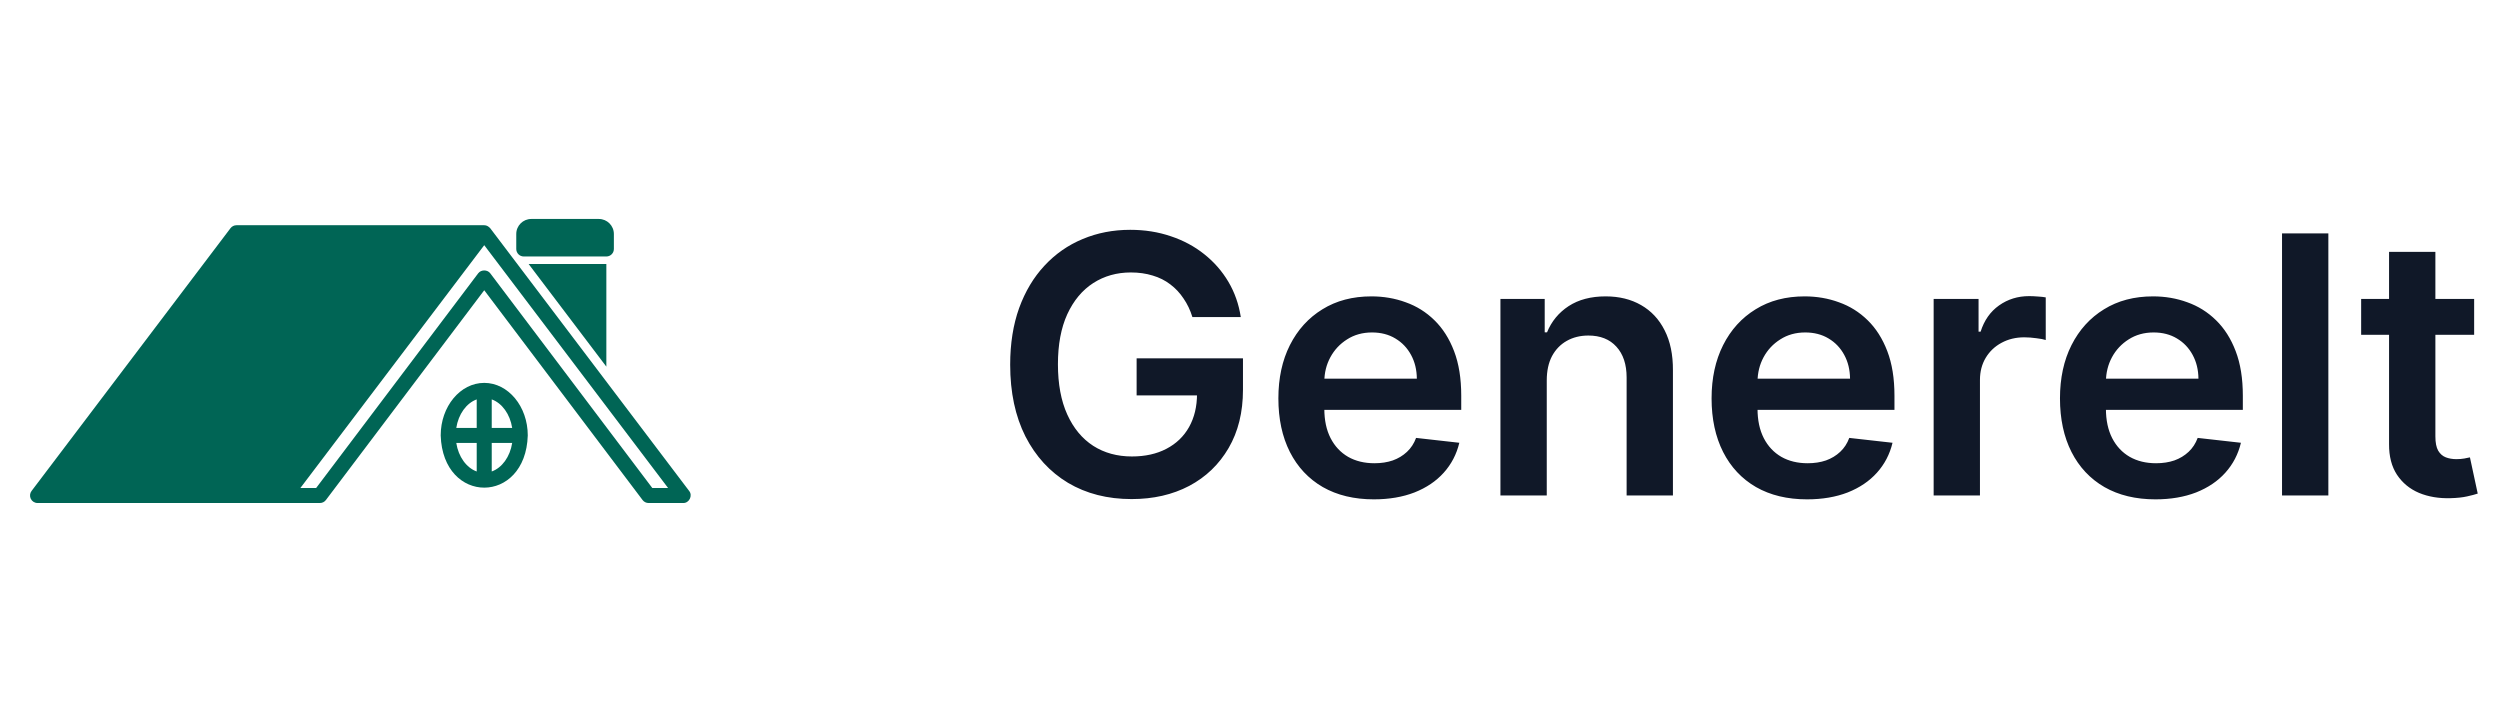 <svg width="111" height="32" viewBox="0 0 111 32" fill="none" xmlns="http://www.w3.org/2000/svg">
<path d="M27.256 10.388V11.055C27.256 11.239 27.106 11.388 26.922 11.388H23.256C23.072 11.388 22.922 11.239 22.922 11.055V10.388C22.922 10.021 23.221 9.722 23.589 9.722H26.589C26.956 9.722 27.256 10.021 27.256 10.388ZM23.471 11.722L26.922 16.279V11.722H23.471ZM30.333 22.334H28.796C28.692 22.334 28.593 22.285 28.53 22.201L21.5 12.887L14.47 22.201C14.407 22.285 14.309 22.334 14.204 22.334H1.667C1.54 22.334 1.424 22.262 1.368 22.149C1.312 22.035 1.324 21.9 1.401 21.799L10.234 10.132C10.297 10.049 10.396 10 10.5 10H21.5C21.611 9.998 21.696 10.06 21.765 10.132L30.599 21.799C30.767 22.007 30.599 22.342 30.333 22.334ZM29.663 21.667L21.5 10.886L13.337 21.667H14.037L21.233 12.133C21.36 11.966 21.64 11.966 21.766 12.133L28.962 21.667H29.663ZM23.433 19.334C23.338 22.424 19.663 22.424 19.567 19.334C19.567 18.047 20.434 17 21.5 17C22.566 17 23.433 18.047 23.433 19.334ZM21.833 17.733V19H22.741C22.645 18.385 22.29 17.898 21.833 17.733ZM20.259 19H21.166V17.733C20.71 17.898 20.354 18.385 20.259 19ZM21.166 20.934V19.667H20.259C20.354 20.283 20.71 20.769 21.166 20.934ZM22.741 19.667H21.833V20.934C22.29 20.769 22.645 20.283 22.741 19.667Z" fill="#006555"/>
<path d="M52.943 14.079C52.849 13.773 52.718 13.498 52.551 13.256C52.388 13.009 52.191 12.799 51.96 12.625C51.733 12.451 51.472 12.32 51.176 12.233C50.881 12.142 50.559 12.097 50.21 12.097C49.585 12.097 49.028 12.254 48.54 12.568C48.051 12.883 47.667 13.345 47.386 13.954C47.11 14.561 46.972 15.299 46.972 16.171C46.972 17.049 47.11 17.794 47.386 18.403C47.663 19.013 48.047 19.477 48.54 19.796C49.032 20.11 49.604 20.267 50.256 20.267C50.847 20.267 51.358 20.153 51.79 19.926C52.225 19.699 52.561 19.377 52.795 18.96C53.03 18.54 53.148 18.047 53.148 17.483L53.625 17.557H50.466V15.909H55.188V17.307C55.188 18.303 54.975 19.165 54.551 19.892C54.127 20.619 53.544 21.18 52.801 21.574C52.059 21.964 51.206 22.159 50.244 22.159C49.172 22.159 48.231 21.919 47.42 21.438C46.614 20.953 45.983 20.265 45.528 19.375C45.078 18.481 44.852 17.421 44.852 16.193C44.852 15.254 44.985 14.415 45.25 13.676C45.519 12.938 45.894 12.311 46.375 11.796C46.856 11.277 47.42 10.883 48.068 10.614C48.716 10.341 49.42 10.204 50.182 10.204C50.826 10.204 51.426 10.299 51.983 10.489C52.54 10.674 53.034 10.939 53.466 11.284C53.901 11.629 54.26 12.038 54.54 12.511C54.82 12.985 55.004 13.508 55.091 14.079H52.943ZM60.999 22.171C60.124 22.171 59.368 21.989 58.731 21.625C58.099 21.258 57.612 20.739 57.271 20.068C56.93 19.394 56.76 18.6 56.76 17.688C56.76 16.79 56.93 16.002 57.271 15.324C57.616 14.642 58.097 14.112 58.715 13.733C59.332 13.35 60.057 13.159 60.891 13.159C61.428 13.159 61.936 13.246 62.413 13.421C62.894 13.591 63.319 13.856 63.686 14.216C64.057 14.576 64.349 15.034 64.561 15.591C64.773 16.144 64.879 16.803 64.879 17.568V18.199H57.726V16.812H62.908C62.904 16.419 62.819 16.068 62.652 15.761C62.485 15.451 62.252 15.206 61.953 15.028C61.658 14.85 61.313 14.761 60.919 14.761C60.499 14.761 60.129 14.864 59.811 15.068C59.493 15.269 59.245 15.534 59.067 15.864C58.892 16.189 58.803 16.547 58.8 16.938V18.148C58.8 18.655 58.892 19.091 59.078 19.454C59.264 19.814 59.523 20.091 59.856 20.284C60.19 20.474 60.58 20.568 61.027 20.568C61.326 20.568 61.597 20.526 61.84 20.443C62.082 20.356 62.292 20.229 62.47 20.062C62.648 19.896 62.783 19.689 62.874 19.443L64.794 19.659C64.673 20.167 64.442 20.61 64.101 20.989C63.764 21.364 63.332 21.655 62.805 21.864C62.279 22.068 61.677 22.171 60.999 22.171ZM68.676 16.886V22H66.619V13.273H68.585V14.756H68.688C68.888 14.267 69.208 13.879 69.648 13.591C70.091 13.303 70.638 13.159 71.29 13.159C71.892 13.159 72.417 13.288 72.864 13.546C73.314 13.803 73.663 14.176 73.909 14.665C74.159 15.153 74.282 15.746 74.278 16.443V22H72.222V16.761C72.222 16.178 72.07 15.722 71.767 15.392C71.468 15.062 71.053 14.898 70.523 14.898C70.163 14.898 69.843 14.977 69.562 15.136C69.286 15.292 69.068 15.517 68.909 15.812C68.754 16.108 68.676 16.466 68.676 16.886ZM80.233 22.171C79.358 22.171 78.602 21.989 77.966 21.625C77.333 21.258 76.847 20.739 76.506 20.068C76.165 19.394 75.994 18.6 75.994 17.688C75.994 16.79 76.165 16.002 76.506 15.324C76.85 14.642 77.331 14.112 77.949 13.733C78.566 13.35 79.292 13.159 80.125 13.159C80.663 13.159 81.171 13.246 81.648 13.421C82.129 13.591 82.553 13.856 82.921 14.216C83.292 14.576 83.583 15.034 83.796 15.591C84.008 16.144 84.114 16.803 84.114 17.568V18.199H76.96V16.812H82.142C82.138 16.419 82.053 16.068 81.886 15.761C81.72 15.451 81.487 15.206 81.188 15.028C80.892 14.85 80.547 14.761 80.153 14.761C79.733 14.761 79.364 14.864 79.046 15.068C78.727 15.269 78.479 15.534 78.301 15.864C78.127 16.189 78.038 16.547 78.034 16.938V18.148C78.034 18.655 78.127 19.091 78.312 19.454C78.498 19.814 78.758 20.091 79.091 20.284C79.424 20.474 79.814 20.568 80.261 20.568C80.561 20.568 80.831 20.526 81.074 20.443C81.316 20.356 81.526 20.229 81.704 20.062C81.883 19.896 82.017 19.689 82.108 19.443L84.028 19.659C83.907 20.167 83.676 20.61 83.335 20.989C82.998 21.364 82.566 21.655 82.04 21.864C81.513 22.068 80.911 22.171 80.233 22.171ZM85.854 22V13.273H87.848V14.727H87.939C88.098 14.223 88.371 13.835 88.757 13.562C89.147 13.286 89.592 13.148 90.092 13.148C90.206 13.148 90.333 13.153 90.473 13.165C90.617 13.172 90.736 13.186 90.831 13.204V15.097C90.744 15.066 90.606 15.04 90.416 15.017C90.231 14.991 90.051 14.977 89.876 14.977C89.501 14.977 89.164 15.059 88.865 15.222C88.57 15.381 88.337 15.602 88.166 15.886C87.996 16.171 87.91 16.498 87.91 16.869V22H85.854ZM95.702 22.171C94.827 22.171 94.071 21.989 93.435 21.625C92.802 21.258 92.315 20.739 91.974 20.068C91.633 19.394 91.463 18.6 91.463 17.688C91.463 16.79 91.633 16.002 91.974 15.324C92.319 14.642 92.8 14.112 93.418 13.733C94.035 13.35 94.76 13.159 95.594 13.159C96.132 13.159 96.639 13.246 97.117 13.421C97.597 13.591 98.022 13.856 98.389 14.216C98.76 14.576 99.052 15.034 99.264 15.591C99.476 16.144 99.582 16.803 99.582 17.568V18.199H92.429V16.812H97.611C97.607 16.419 97.522 16.068 97.355 15.761C97.188 15.451 96.956 15.206 96.656 15.028C96.361 14.85 96.016 14.761 95.622 14.761C95.202 14.761 94.832 14.864 94.514 15.068C94.196 15.269 93.948 15.534 93.77 15.864C93.596 16.189 93.507 16.547 93.503 16.938V18.148C93.503 18.655 93.596 19.091 93.781 19.454C93.967 19.814 94.226 20.091 94.56 20.284C94.893 20.474 95.283 20.568 95.73 20.568C96.029 20.568 96.3 20.526 96.543 20.443C96.785 20.356 96.995 20.229 97.173 20.062C97.351 19.896 97.486 19.689 97.577 19.443L99.497 19.659C99.376 20.167 99.145 20.61 98.804 20.989C98.467 21.364 98.035 21.655 97.508 21.864C96.982 22.068 96.38 22.171 95.702 22.171ZM103.379 10.364V22H101.322V10.364H103.379ZM109.852 13.273V14.864H104.835V13.273H109.852ZM106.074 11.182H108.131V19.375C108.131 19.651 108.172 19.864 108.256 20.011C108.343 20.155 108.456 20.254 108.597 20.307C108.737 20.36 108.892 20.386 109.062 20.386C109.191 20.386 109.309 20.377 109.415 20.358C109.525 20.339 109.608 20.322 109.665 20.307L110.011 21.915C109.902 21.953 109.744 21.994 109.54 22.04C109.339 22.085 109.093 22.112 108.801 22.119C108.286 22.134 107.822 22.057 107.409 21.886C106.996 21.712 106.669 21.443 106.426 21.079C106.188 20.716 106.07 20.261 106.074 19.716V11.182Z" fill="#101828"/>
</svg>

